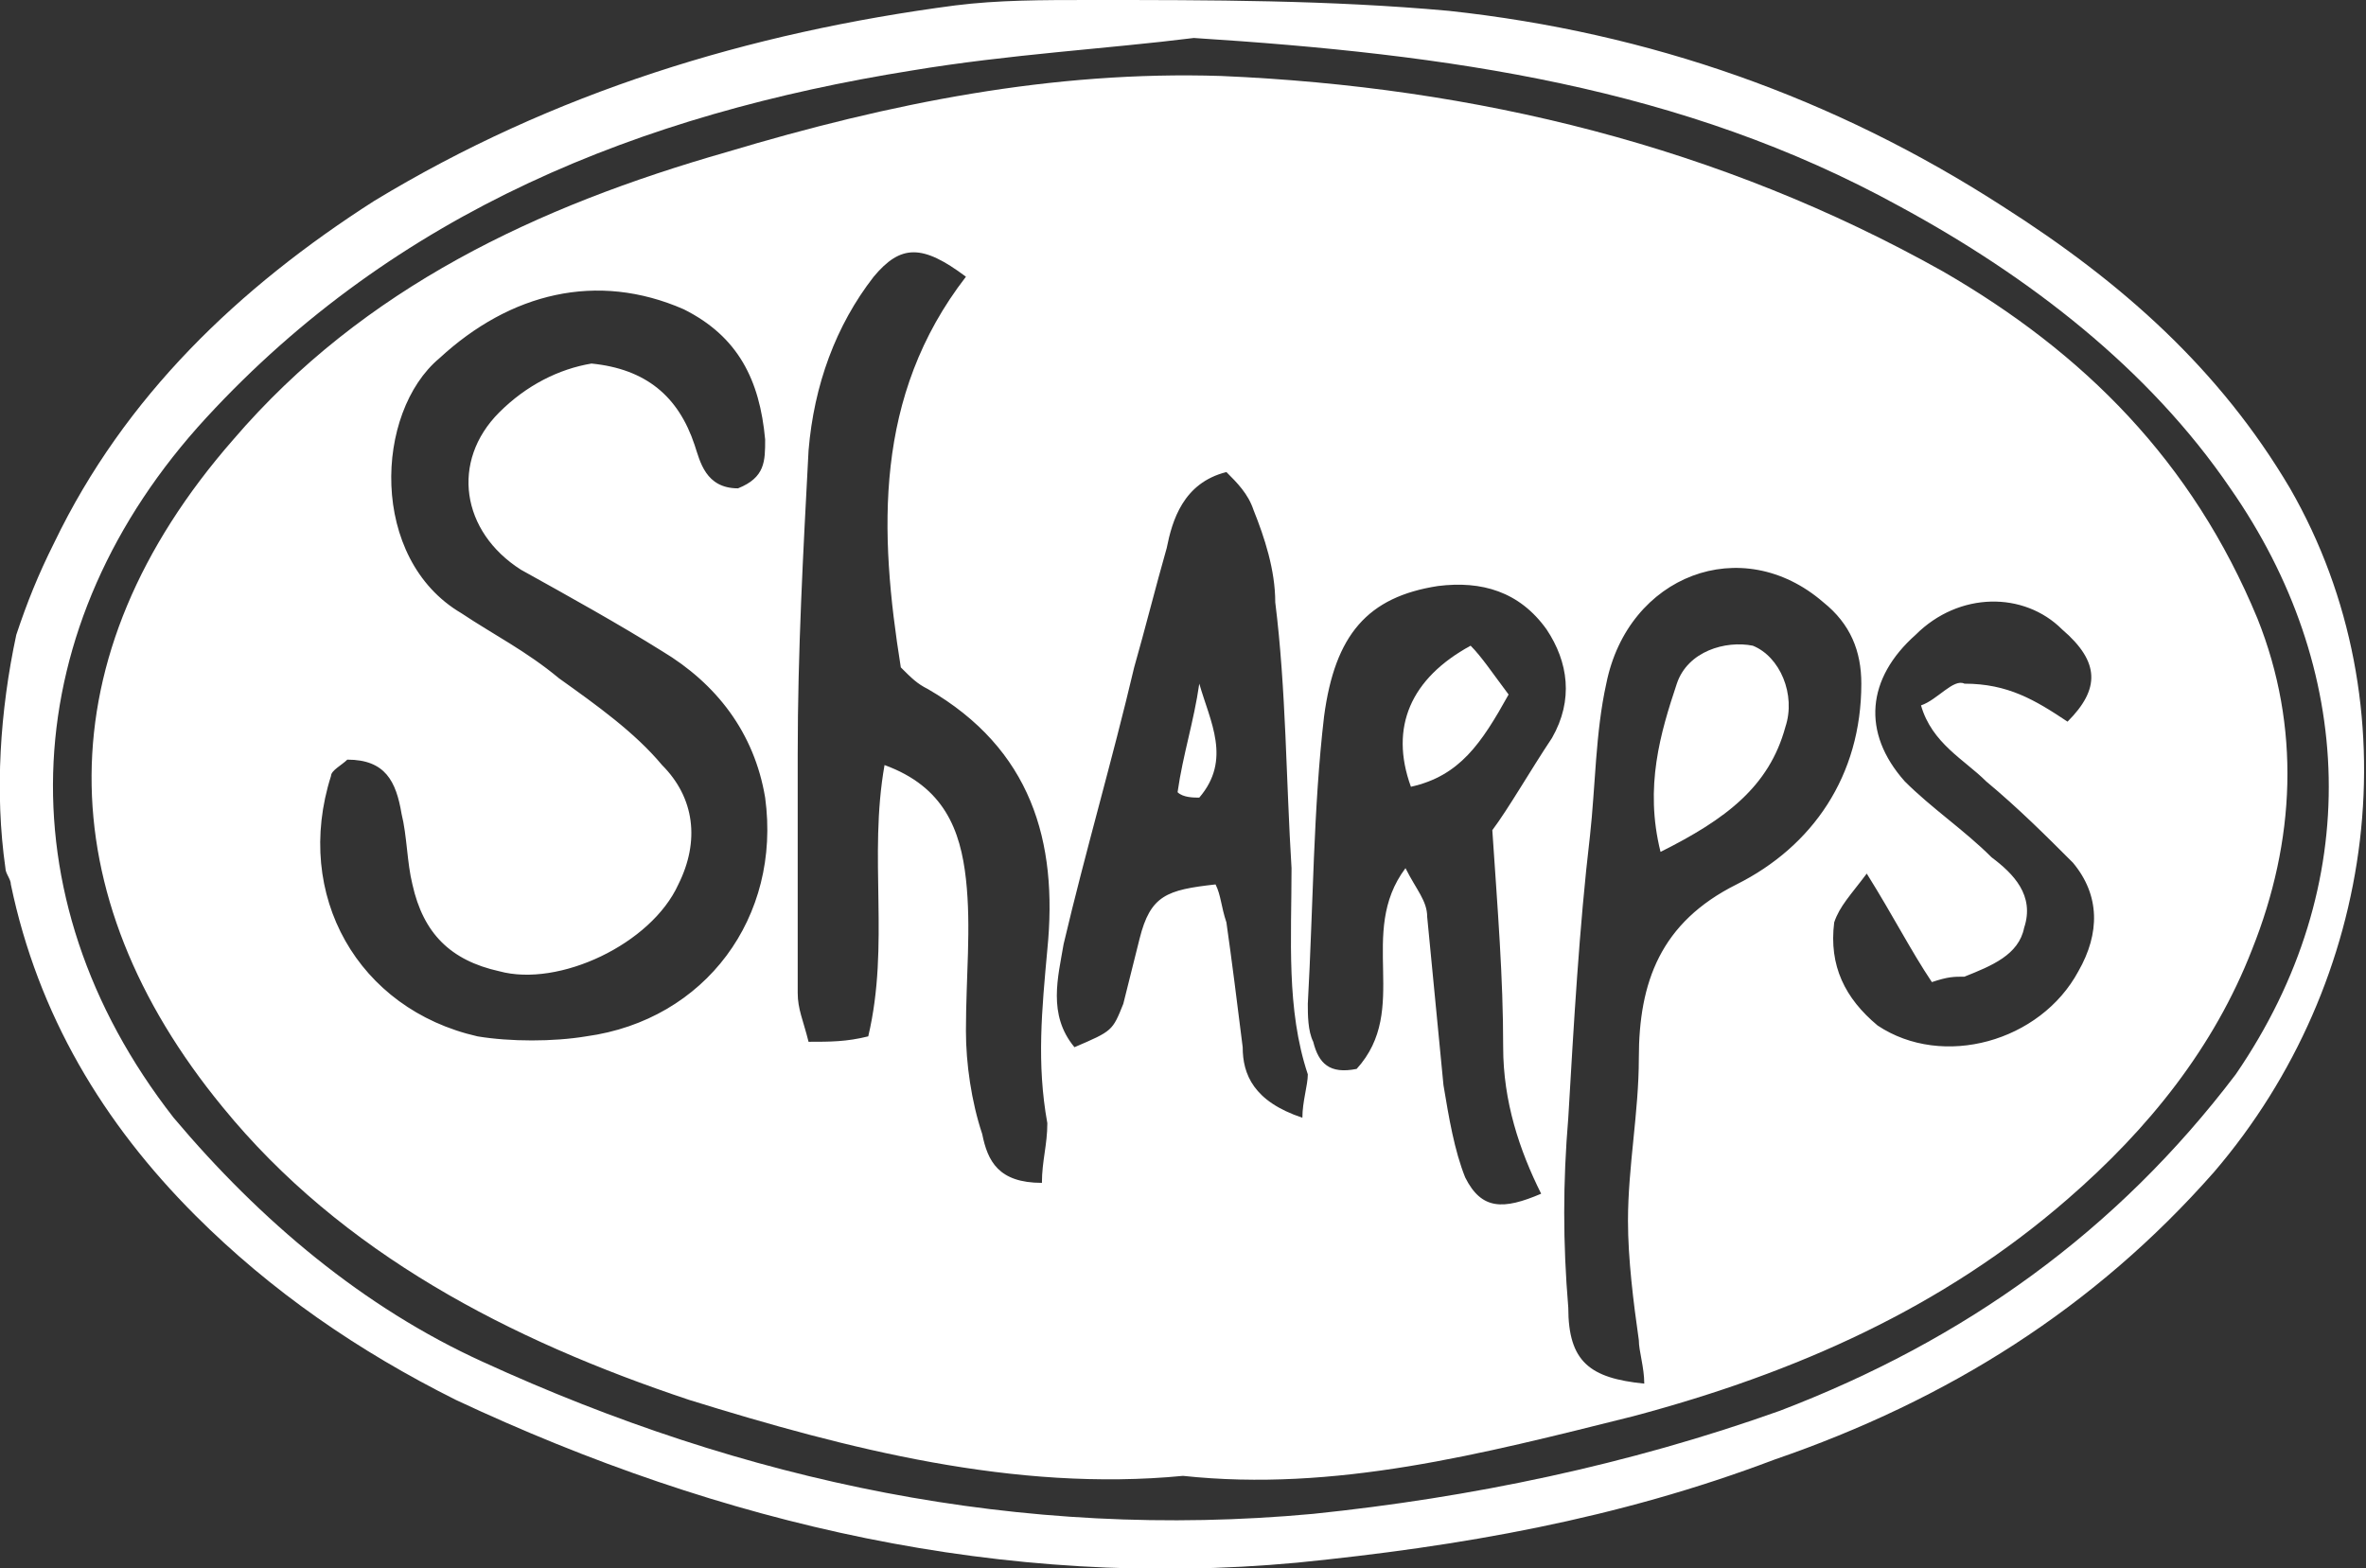<?xml version="1.0" encoding="utf-8"?>
<!-- Generator: Adobe Illustrator 21.1.0, SVG Export Plug-In . SVG Version: 6.00 Build 0)  -->
<svg version="1.1" id="Layer_1" xmlns="http://www.w3.org/2000/svg" xmlns:xlink="http://www.w3.org/1999/xlink" x="0px" y="0px"
	 viewBox="0 0 43.6 28.9" style="enable-background:new 0 0 43.6 28.9;" xml:space="preserve">
<rect x="0" y="0" width="43.6" height="28.9" fill="#333333" stroke="none"/>
<style type="text/css">
	.st0{fill:#FFFFFF;}
</style>
<g>
	<path class="st0" d="M42.2,9c-1.3-2.2-3.1-3.8-5.3-5.2c-3.1-2-6.5-3.2-10.2-3.6C24.5,0,22.3,0,20.1,0c-0.9,0-1.7,0-2.5,0.1
		c-3.8,0.5-7.4,1.6-10.7,3.6C4.4,5.3,2.3,7.3,1,10c-0.3,0.6-0.5,1.1-0.7,1.7c-0.3,1.4-0.4,2.9-0.2,4.3l0,0c0,0.1,0.1,0.2,0.1,0.3
		c0.5,2.4,1.7,4.4,3.4,6.1c1.4,1.4,3,2.5,4.8,3.4c4.9,2.3,10.1,3.5,15.5,3c3-0.3,5.9-0.8,8.8-1.9c3.2-1.1,5.9-2.8,8.1-5.3
		C43.8,18.1,44.5,13,42.2,9z M32.8,26c-2.8,1-5.7,1.6-8.6,1.9c-5.4,0.5-10.5-0.6-15.3-2.8c-2.2-1-4.1-2.6-5.7-4.5
		c-3.2-4.1-2.9-9.1,0.6-12.9c3.5-3.8,8-5.6,13-6.4c1.8-0.3,3.6-0.4,5.2-0.6c4.7,0.3,9,0.9,13,3.1c2.4,1.3,4.6,3,6.1,5.2
		c2.3,3.3,2.5,7.3,0.1,10.8C39,22.7,36.2,24.7,32.8,26z"/>
	<path class="st0" d="M21.8,27.2c-3.1,0.3-6.2-0.5-9.1-1.4c-3.3-1.1-6.4-2.7-8.6-5.4c-3.2-3.9-3.3-8.3,0.2-12.3
		c2.4-2.8,5.6-4.3,9.1-5.3c3-0.9,6-1.5,9.1-1.4c4.7,0.2,9.2,1.3,13.3,3.6c2.6,1.5,4.6,3.5,5.8,6.4c0.8,2,0.7,4.1-0.1,6.1
		c-0.7,1.8-1.9,3.3-3.4,4.6c-2.3,2-5,3.2-8,4C27.3,26.8,24.6,27.5,21.8,27.2z M6.4,14c-0.1,0.1-0.3,0.2-0.3,0.3
		c-0.7,2.2,0.5,4.3,2.7,4.8c0.6,0.1,1.4,0.1,2,0c2.2-0.3,3.6-2.2,3.3-4.4c-0.2-1.2-0.9-2.1-1.9-2.7c-0.8-0.5-1.7-1-2.6-1.5
		c-1.1-0.7-1.3-2-0.4-2.9c0.5-0.5,1.1-0.8,1.7-0.9c1,0.1,1.6,0.6,1.9,1.5C12.9,8.5,13,9,13.6,9c0.5-0.2,0.5-0.5,0.5-0.9
		c-0.1-1.1-0.5-1.9-1.5-2.4C11,5,9.4,5.4,8.1,6.6c-1.2,1-1.3,3.7,0.4,4.7c0.6,0.4,1.2,0.7,1.8,1.2c0.7,0.5,1.4,1,1.9,1.6
		c0.6,0.6,0.7,1.4,0.3,2.2c-0.5,1.1-2.2,1.9-3.3,1.6c-0.9-0.2-1.4-0.7-1.6-1.6c-0.1-0.4-0.1-0.9-0.2-1.3C7.3,14.4,7.1,14,6.4,14z
		 M17.8,5.1c-0.8-0.6-1.2-0.6-1.7,0c-0.7,0.9-1.1,2-1.2,3.2c-0.1,1.9-0.2,3.7-0.2,5.6c0,1.5,0,2.9,0,4.4c0,0.3,0.1,0.5,0.2,0.9
		c0.4,0,0.7,0,1.1-0.1c0.4-1.7,0-3.3,0.3-5c1.1,0.4,1.4,1.2,1.5,2.1c0.1,0.9,0,1.8,0,2.8c0,0.6,0.1,1.3,0.3,1.9
		c0.1,0.5,0.3,0.9,1.1,0.9c0-0.4,0.1-0.7,0.1-1.1c-0.2-1.1-0.1-2.1,0-3.2c0.2-2-0.3-3.7-2.2-4.8c-0.2-0.1-0.3-0.2-0.5-0.4
		C16.2,9.8,16.1,7.3,17.8,5.1z M30.3,25.5c0-0.3-0.1-0.6-0.1-0.8c-0.1-0.7-0.2-1.5-0.2-2.2c0-1,0.2-2,0.2-3c0-1.4,0.4-2.5,1.8-3.2
		c1.4-0.7,2.3-2,2.3-3.7c0-0.6-0.2-1.1-0.7-1.5c-1.5-1.3-3.6-0.5-4,1.5c-0.2,0.9-0.2,1.9-0.3,2.8c-0.2,1.7-0.3,3.5-0.4,5.2
		c-0.1,1.2-0.1,2.3,0,3.5C28.9,25.1,29.3,25.4,30.3,25.5z M25.9,16c0.2,0.4,0.4,0.6,0.4,0.9c0.1,1,0.2,2.1,0.3,3.1
		c0.1,0.6,0.2,1.2,0.4,1.7c0.3,0.6,0.7,0.6,1.4,0.3c-0.4-0.8-0.7-1.7-0.7-2.7c0-1.3-0.1-2.5-0.2-4c0.3-0.4,0.7-1.1,1.1-1.7
		c0.4-0.7,0.3-1.4-0.1-2c-0.5-0.7-1.2-0.9-2-0.8c-1.3,0.2-1.9,0.9-2.1,2.4c-0.2,1.7-0.2,3.5-0.3,5.3c0,0.2,0,0.5,0.1,0.7
		c0.1,0.4,0.3,0.6,0.8,0.5C26,18.6,25,17.2,25.9,16z M24,20.6c0-0.3,0.1-0.6,0.1-0.8c-0.4-1.2-0.3-2.5-0.3-3.8
		c-0.1-1.6-0.1-3.3-0.3-4.9c0-0.6-0.2-1.2-0.4-1.7c-0.1-0.3-0.3-0.5-0.5-0.7c-0.8,0.2-1,0.9-1.1,1.4c-0.2,0.7-0.4,1.5-0.6,2.2
		c-0.4,1.7-0.9,3.4-1.3,5.1c-0.1,0.6-0.3,1.3,0.2,1.9c0.7-0.3,0.7-0.3,0.9-0.8c0.1-0.4,0.2-0.8,0.3-1.2c0.2-0.8,0.5-0.9,1.4-1
		c0.1,0.2,0.1,0.4,0.2,0.7c0.1,0.7,0.2,1.5,0.3,2.3C22.9,19.8,23.1,20.3,24,20.6z M38.1,13.3c0.6-0.6,0.6-1.1-0.1-1.7
		c-0.7-0.7-1.9-0.7-2.7,0.1c-0.9,0.8-1,1.8-0.2,2.7c0.5,0.5,1.1,0.9,1.6,1.4c0.4,0.3,0.8,0.7,0.6,1.3c-0.1,0.5-0.6,0.7-1.1,0.9
		c-0.2,0-0.3,0-0.6,0.1c-0.4-0.6-0.7-1.2-1.2-2c-0.3,0.4-0.5,0.6-0.6,0.9c-0.1,0.8,0.2,1.4,0.8,1.9c1.2,0.8,3,0.3,3.7-1
		c0.4-0.7,0.4-1.4-0.1-2c-0.5-0.5-1-1-1.6-1.5c-0.4-0.4-1-0.7-1.2-1.4c0.3-0.1,0.6-0.5,0.8-0.4C37,12.6,37.5,12.9,38.1,13.3z"/>
	<path class="st0" d="M30.6,15.7c-0.3-1.2,0-2.2,0.3-3.1c0.2-0.6,0.9-0.8,1.4-0.7c0.5,0.2,0.8,0.9,0.6,1.5
		C32.6,14.5,31.8,15.1,30.6,15.7z"/>
	<path class="st0" d="M27.8,12.8c-0.5,0.9-0.9,1.5-1.8,1.7c-0.4-1.1,0-2,1.1-2.6C27.3,12.1,27.5,12.4,27.8,12.8z"/>
	<path class="st0" d="M21.7,14.6c0.1-0.7,0.3-1.3,0.4-2c0.2,0.7,0.6,1.4,0,2.1C22,14.7,21.8,14.7,21.7,14.6z"/>
</g>
</svg>

